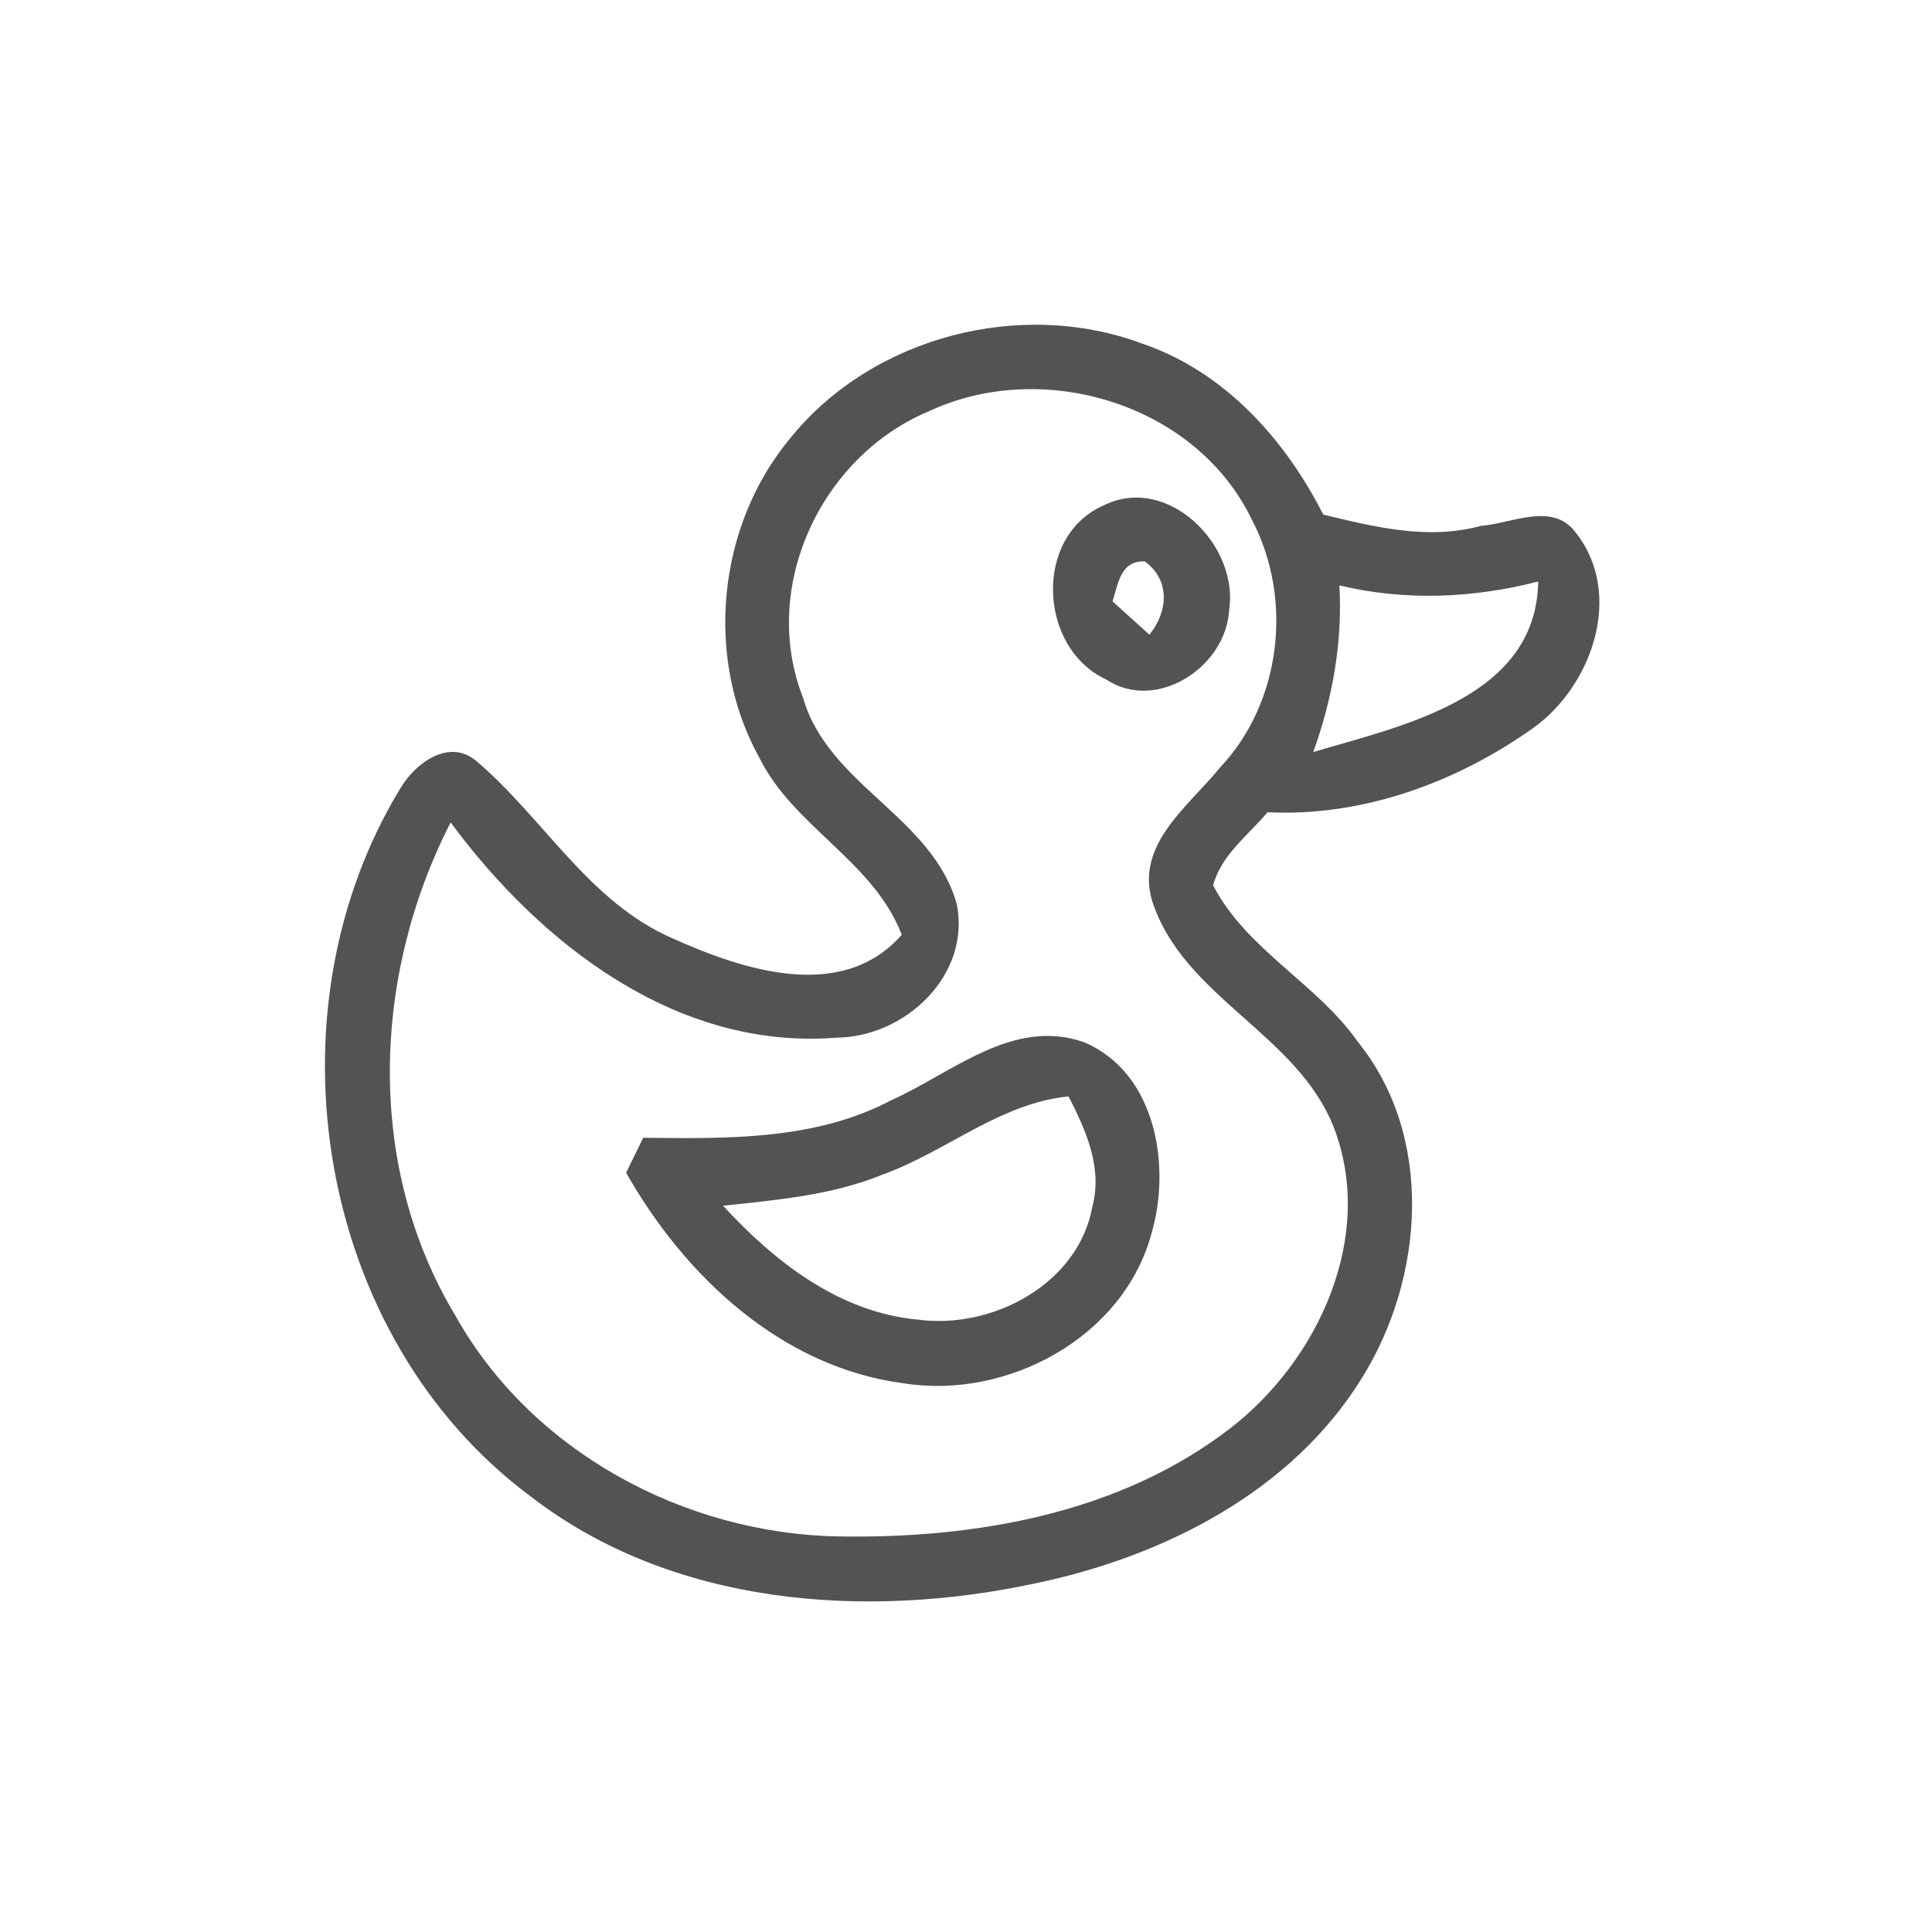 <svg id="vector" xmlns="http://www.w3.org/2000/svg" width="44" height="44" viewBox="0 0 120 120"><path fill="#535354" d="M49.13 27.16C54.23 20.90 63.40 18.53 70.94 21.34C76.04 23.07 79.81 27.27 82.19 31.96C85.39 32.74 88.72 33.56 91.99 32.66C93.90 32.52 96.44 31.14 97.87 33.08C100.90 36.90 98.88 42.66 95.17 45.26C90.42 48.62 84.60 50.74 78.73 50.45C77.53 51.88 75.85 53.10 75.35 54.99C77.42 58.99 81.78 61.07 84.34 64.71C89.11 70.63 88.46 79.38 84.59 85.59C80.21 92.69 72.21 96.71 64.24 98.36C53.70 100.61 41.76 99.73 32.98 92.96C19.66 83.09 16.34 62.90 24.90 48.91C25.83 47.37 27.93 45.83 29.61 47.29C33.77 50.82 36.57 56.03 41.79 58.29C46.15 60.25 52.30 62.29 56.01 58.06C54.24 53.47 49.29 51.37 47.15 47.04C43.72 40.82 44.56 32.60 49.13 27.16M57.64 25.57C50.99 28.37 47.19 36.48 49.87 43.31C51.41 48.76 57.92 50.72 59.43 56.17C60.30 60.58 56.22 64.41 51.97 64.45C42.06 65.25 33.58 58.65 27.99 51.08C23.13 60.57 22.69 72.40 28.27 81.69C32.99 90.15 42.49 95.26 52.07 95.43C60.58 95.58 69.65 94.00 76.52 88.63C81.91 84.41 85.41 76.80 82.87 70.09C80.61 64.21 73.49 61.96 71.56 55.95C70.51 52.43 73.86 50.05 75.79 47.66C79.59 43.63 80.33 37.19 77.77 32.31C74.31 25.07 64.75 22.21 57.64 25.57M83.19 36.36C83.40 39.89 82.76 43.39 81.57 46.71C87.09 45.07 95.43 43.36 95.54 36.12C91.49 37.16 87.27 37.34 83.19 36.36Z" id="path_0"/><path fill="#535354" d="M68.53 31.40C72.51 29.40 76.98 33.86 76.34 37.91C76.15 41.43 71.82 44.27 68.70 42.20C64.51 40.26 64.16 33.34 68.53 31.40M69.10 37.35C69.68 37.87 70.82 38.90 71.39 39.42C72.55 38.00 72.71 36.03 71.10 34.87C69.58 34.82 69.46 36.26 69.10 37.35Z" id="path_1"/><path fill="#535354" d="M55.33 68.35C59.10 66.67 62.91 63.18 67.32 64.73C71.79 66.60 72.76 72.41 71.52 76.62C69.77 83.09 62.55 86.94 56.13 85.92C48.54 84.93 42.53 79.27 38.89 72.84C39.16 72.29 39.68 71.21 39.95 70.67C45.14 70.72 50.60 70.84 55.33 68.35M54.86 72.94C51.70 74.24 48.27 74.53 44.91 74.89C48.10 78.36 52.12 81.51 56.98 81.96C61.59 82.60 66.98 79.78 67.85 74.94C68.49 72.52 67.45 70.20 66.37 68.10C62.09 68.53 58.79 71.52 54.86 72.94Z" id="path_2"/></svg>